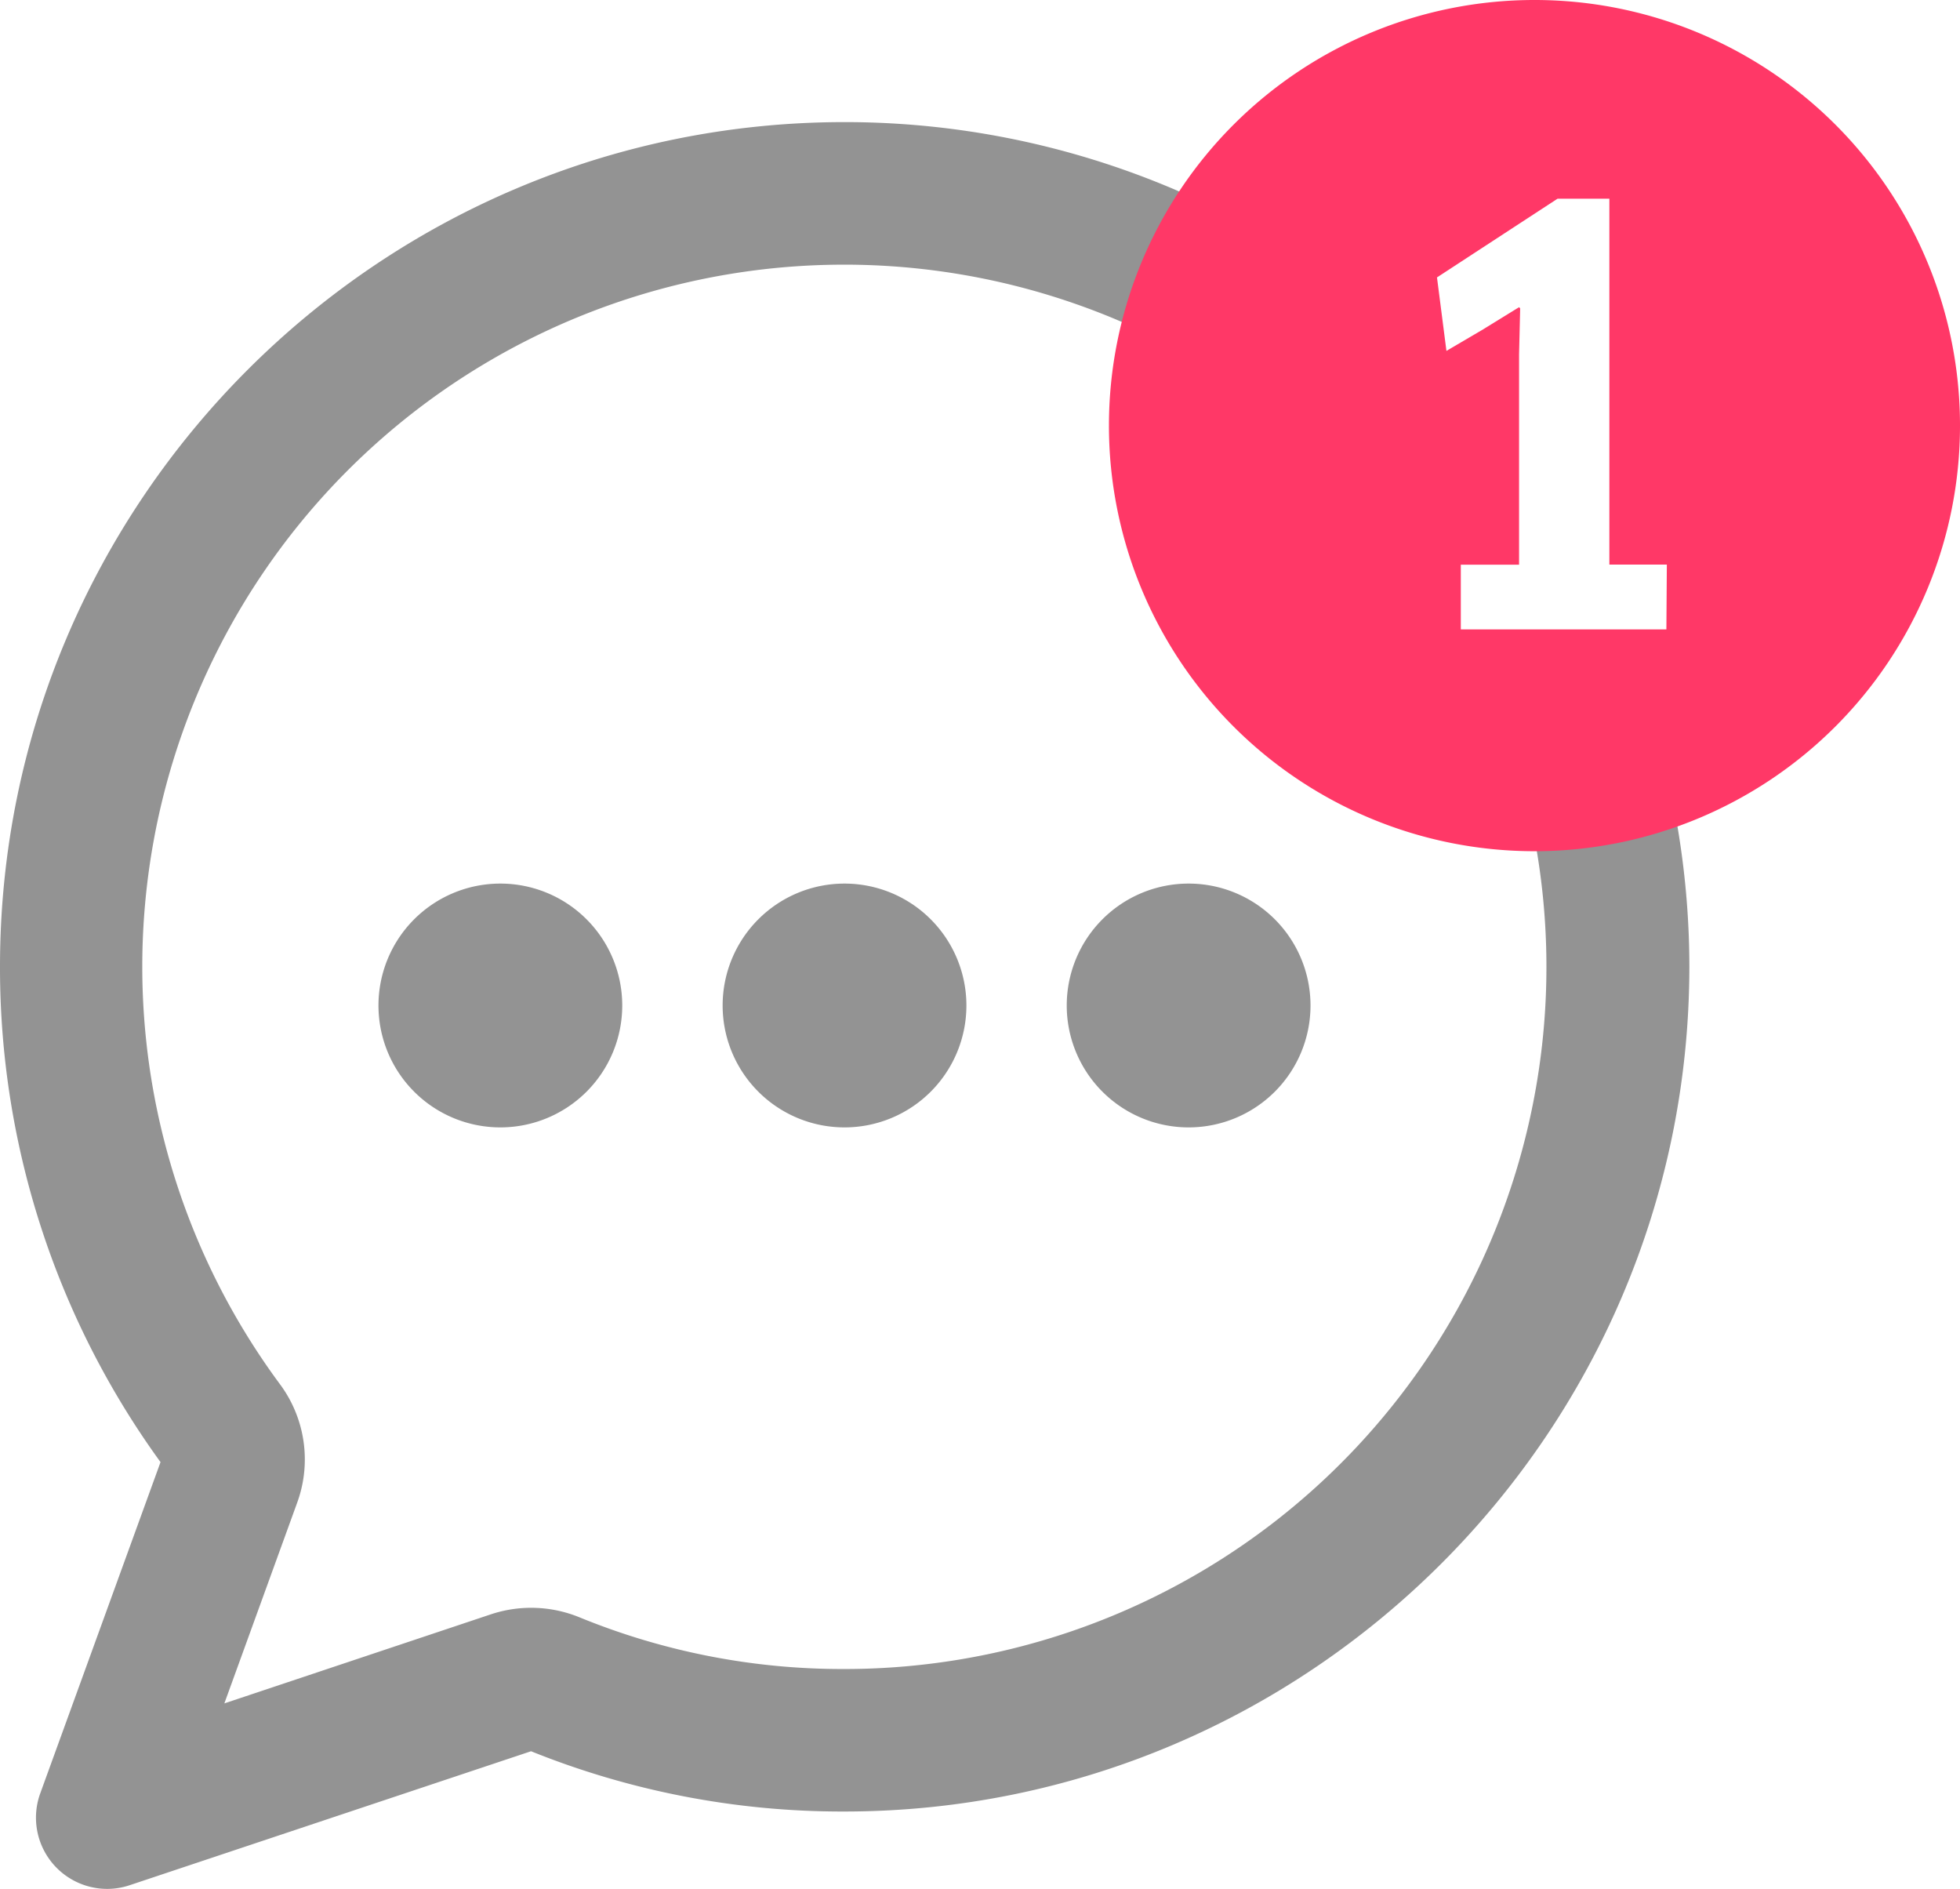 <svg class="icoInformacion" data-name="icoInformacion" xmlns="http://www.w3.org/2000/svg" viewBox="0 0 302.8 291.75"><defs><style>.cls-4{fill:#939393;}.cls-5{fill:#ff3867;}</style></defs><title>ico_informacion</title><path class="cls-4" d="M249.93,149.34Z" transform="translate(0 0)"/><path class="cls-4" d="M254.51,108.92c-.51.1-1,.19-1.54.27a42.23,42.23,0,0,1-4.33.51c-5.19.34-10.32-.54-15.47-1h0l-2.25-.2A108.45,108.45,0,0,1,130.44,257.8h-.1a107.15,107.15,0,0,1-40.85-8,19.7,19.7,0,0,0-13.62-.46L34.66,263.11l11.25-31a19.49,19.49,0,0,0-2.68-18.33A108.43,108.43,0,0,1,200.48,66.56a17.84,17.84,0,0,1,.09-2.53h0c.66-6.14,4.33-12.41,9.67-15.27l0,0a13.2,13.2,0,0,1,2.08-.9,129.87,129.87,0,0,0-81.87-29C58.53,18.88,0,77.39,0,149.31a130,130,0,0,0,24.8,76.53L6.22,277a11,11,0,0,0,10.34,14.76,10.85,10.85,0,0,0,3.48-.57l62-20.69a128.57,128.57,0,0,0,48.12,9.31h.38c71.86-.07,130.38-58.6,130.45-130.46A130,130,0,0,0,254.51,108.92Z" transform="translate(0 0)"/><polygon class="cls-4" points="249.94 150.33 249.93 148.33 249.94 148.33 249.94 150.33"/><path class="cls-4" d="M130.47,174.14a18.83,18.83,0,1,0-18.83-18.83h0a18.83,18.83,0,0,0,18.81,18.83Z" transform="translate(0 0)"/><path class="cls-4" d="M183.64,174.14a18.83,18.83,0,1,0-18.84-18.83,18.83,18.83,0,0,0,18.84,18.83Z" transform="translate(0 0)"/><path class="cls-4" d="M77.29,174.14A18.83,18.83,0,1,0,58.47,155.3h0A18.83,18.83,0,0,0,77.29,174.14Z" transform="translate(0 0)"/><path class="cls-5" d="M237.09,0A65.74,65.74,0,1,0,302.8,65.77v0A65.72,65.72,0,0,0,237.09,0Zm20.35,97.22H225.68v-10h9V54.73l.17-7.1-.17-.18-5.63,3.47-5.59,3.28L222,42.85l18.63-12.16h8V87.21h8.88Z" transform="translate(0 0)"/></svg>